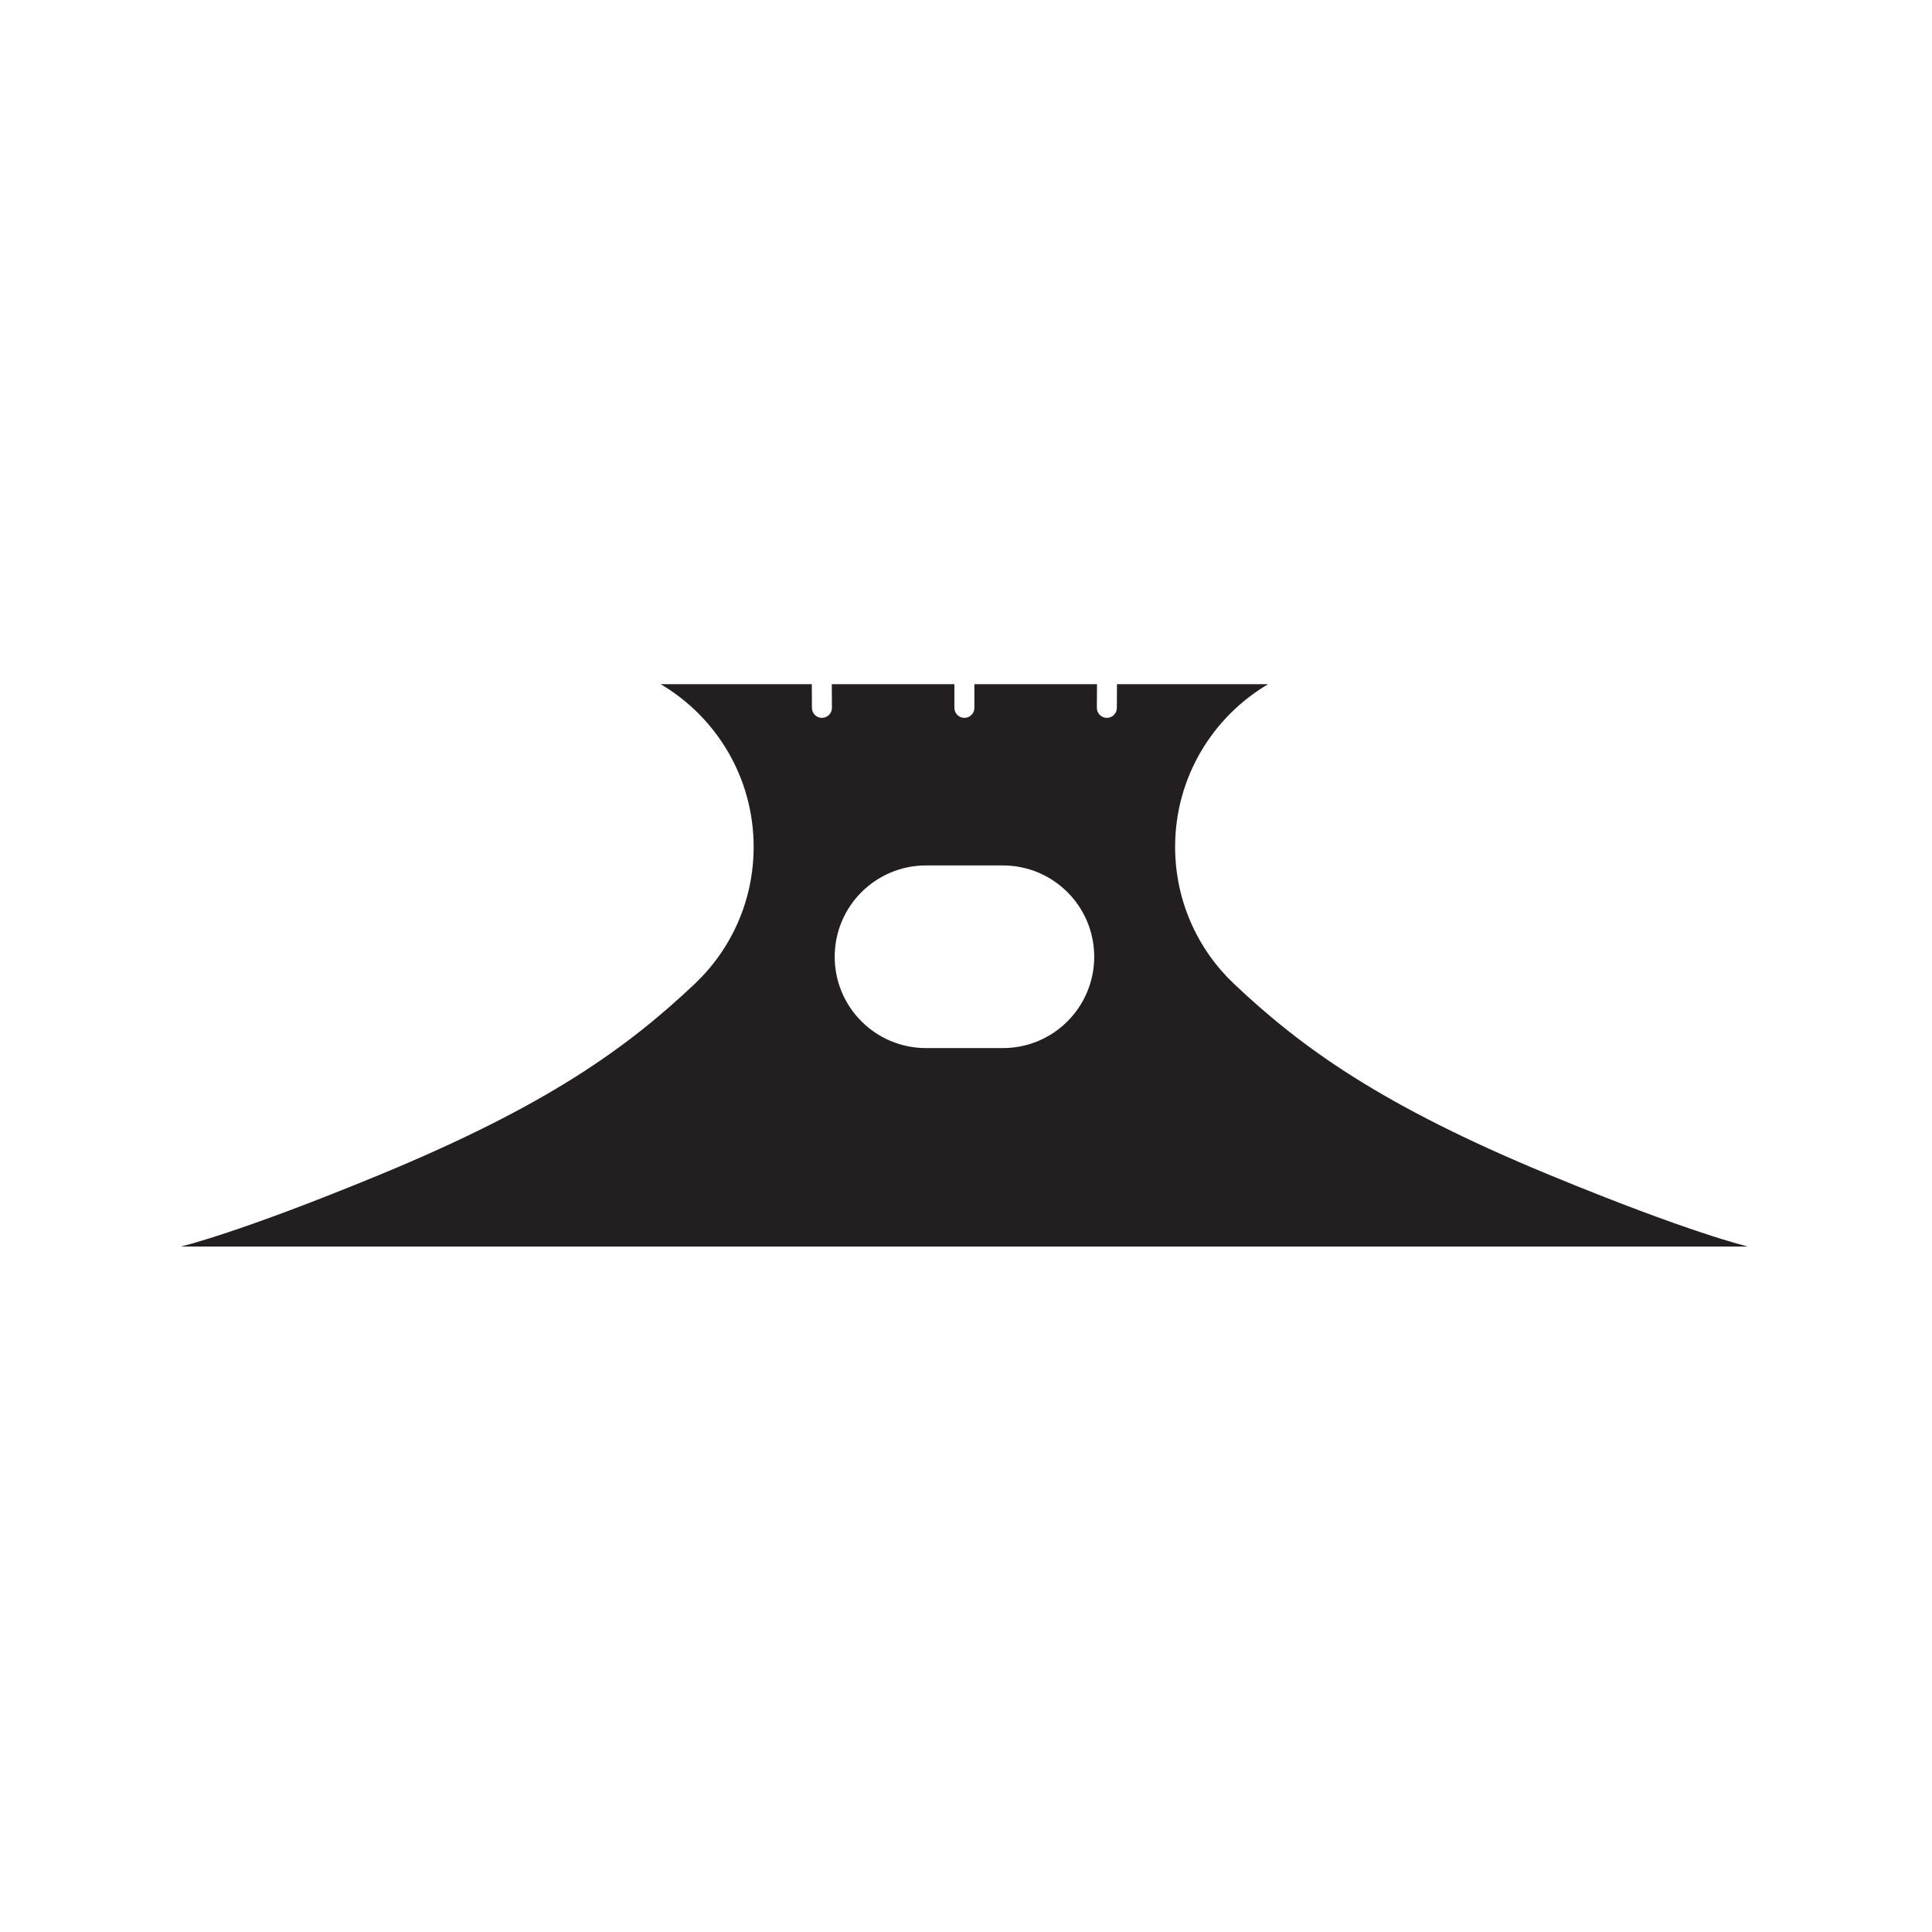 <?xml version="1.0" encoding="UTF-8" standalone="no"?>
<!-- Created with Inkscape (http://www.inkscape.org/) -->

<svg
   version="1.1"
   id="svg11589"
   width="793.701"
   height="793.701"
   viewBox="0 0 793.701 793.701"
   sodipodi:docname="Syamigoma.svg"
   inkscape:version="1.2 (dc2aeda, 2022-05-15)"
   xmlns:inkscape="http://www.inkscape.org/namespaces/inkscape"
   xmlns:sodipodi="http://sodipodi.sourceforge.net/DTD/sodipodi-0.dtd"
   xmlns="http://www.w3.org/2000/svg"
   xmlns:svg="http://www.w3.org/2000/svg">
  <defs
     id="defs11593">
    <clipPath
       clipPathUnits="userSpaceOnUse"
       id="clipPath11744">
      <path
         d="m -309.008,445.928 h 595.276 v -841.89 h -595.276 z"
         id="path11746"
         style="stroke-width:1" />
    </clipPath>
  </defs>
  <sodipodi:namedview
     id="namedview11591"
     pagecolor="#ffffff"
     bordercolor="#000000"
     borderopacity="0.25"
     inkscape:showpageshadow="2"
     inkscape:pageopacity="0.0"
     inkscape:pagecheckerboard="0"
     inkscape:deskcolor="#d1d1d1"
     showgrid="false"
     inkscape:zoom="0.21024124"
     inkscape:cx="-470.88764"
     inkscape:cy="561.26002"
     inkscape:window-width="1419"
     inkscape:window-height="456"
     inkscape:window-x="0"
     inkscape:window-y="25"
     inkscape:window-maximized="0"
     inkscape:current-layer="svg11589">
    <inkscape:page
       x="0"
       y="0"
       id="page11595"
       width="793.701"
       height="793.701" />
  </sodipodi:namedview>
  <path
     d="m 412.01,430.571 h -31.588 c -20.717,0 -37.512,-16.795 -37.512,-37.511 0,-20.722 16.795,-37.517 37.512,-37.517 h 31.588 c 20.717,0 37.512,16.795 37.512,37.517 0,20.716 -16.795,37.511 -37.512,37.511 m 224.001,51.885 C 567.599,454.18 534.755,430.459 506.996,404.222 c -14.938,-14.123 -24.238,-34.135 -24.238,-56.317 0,-28.456 15.338,-53.332 38.194,-66.823 h -62.077 l -0.053,9.728 c 0,2.265 -1.843,4.099 -4.111,4.099 -2.265,0 -4.104,-1.838 -4.104,-4.104 l 0.059,-9.723 h -50.372 v 9.728 c 0,2.265 -1.839,4.099 -4.105,4.099 -2.266,0 -4.11,-1.834 -4.11,-4.099 v -9.728 h -50.367 l 0.053,9.723 c 0,2.266 -1.839,4.104 -4.104,4.104 -2.267,0 -4.105,-1.834 -4.105,-4.099 l -0.054,-9.728 h -62.076 c 22.848,13.491 38.184,38.367 38.184,66.823 0,22.182 -9.294,42.194 -24.234,56.317 -27.763,26.237 -60.603,49.958 -129.019,78.234 -58.625,24.235 -82.1,29.648 -82.1,29.648 H 718.109 c 0,0 -23.469,-5.413 -82.098,-29.648"
     style="fill:#231f20;fill-opacity:1;fill-rule:nonzero;stroke:none"
     id="path11609" />
</svg>

